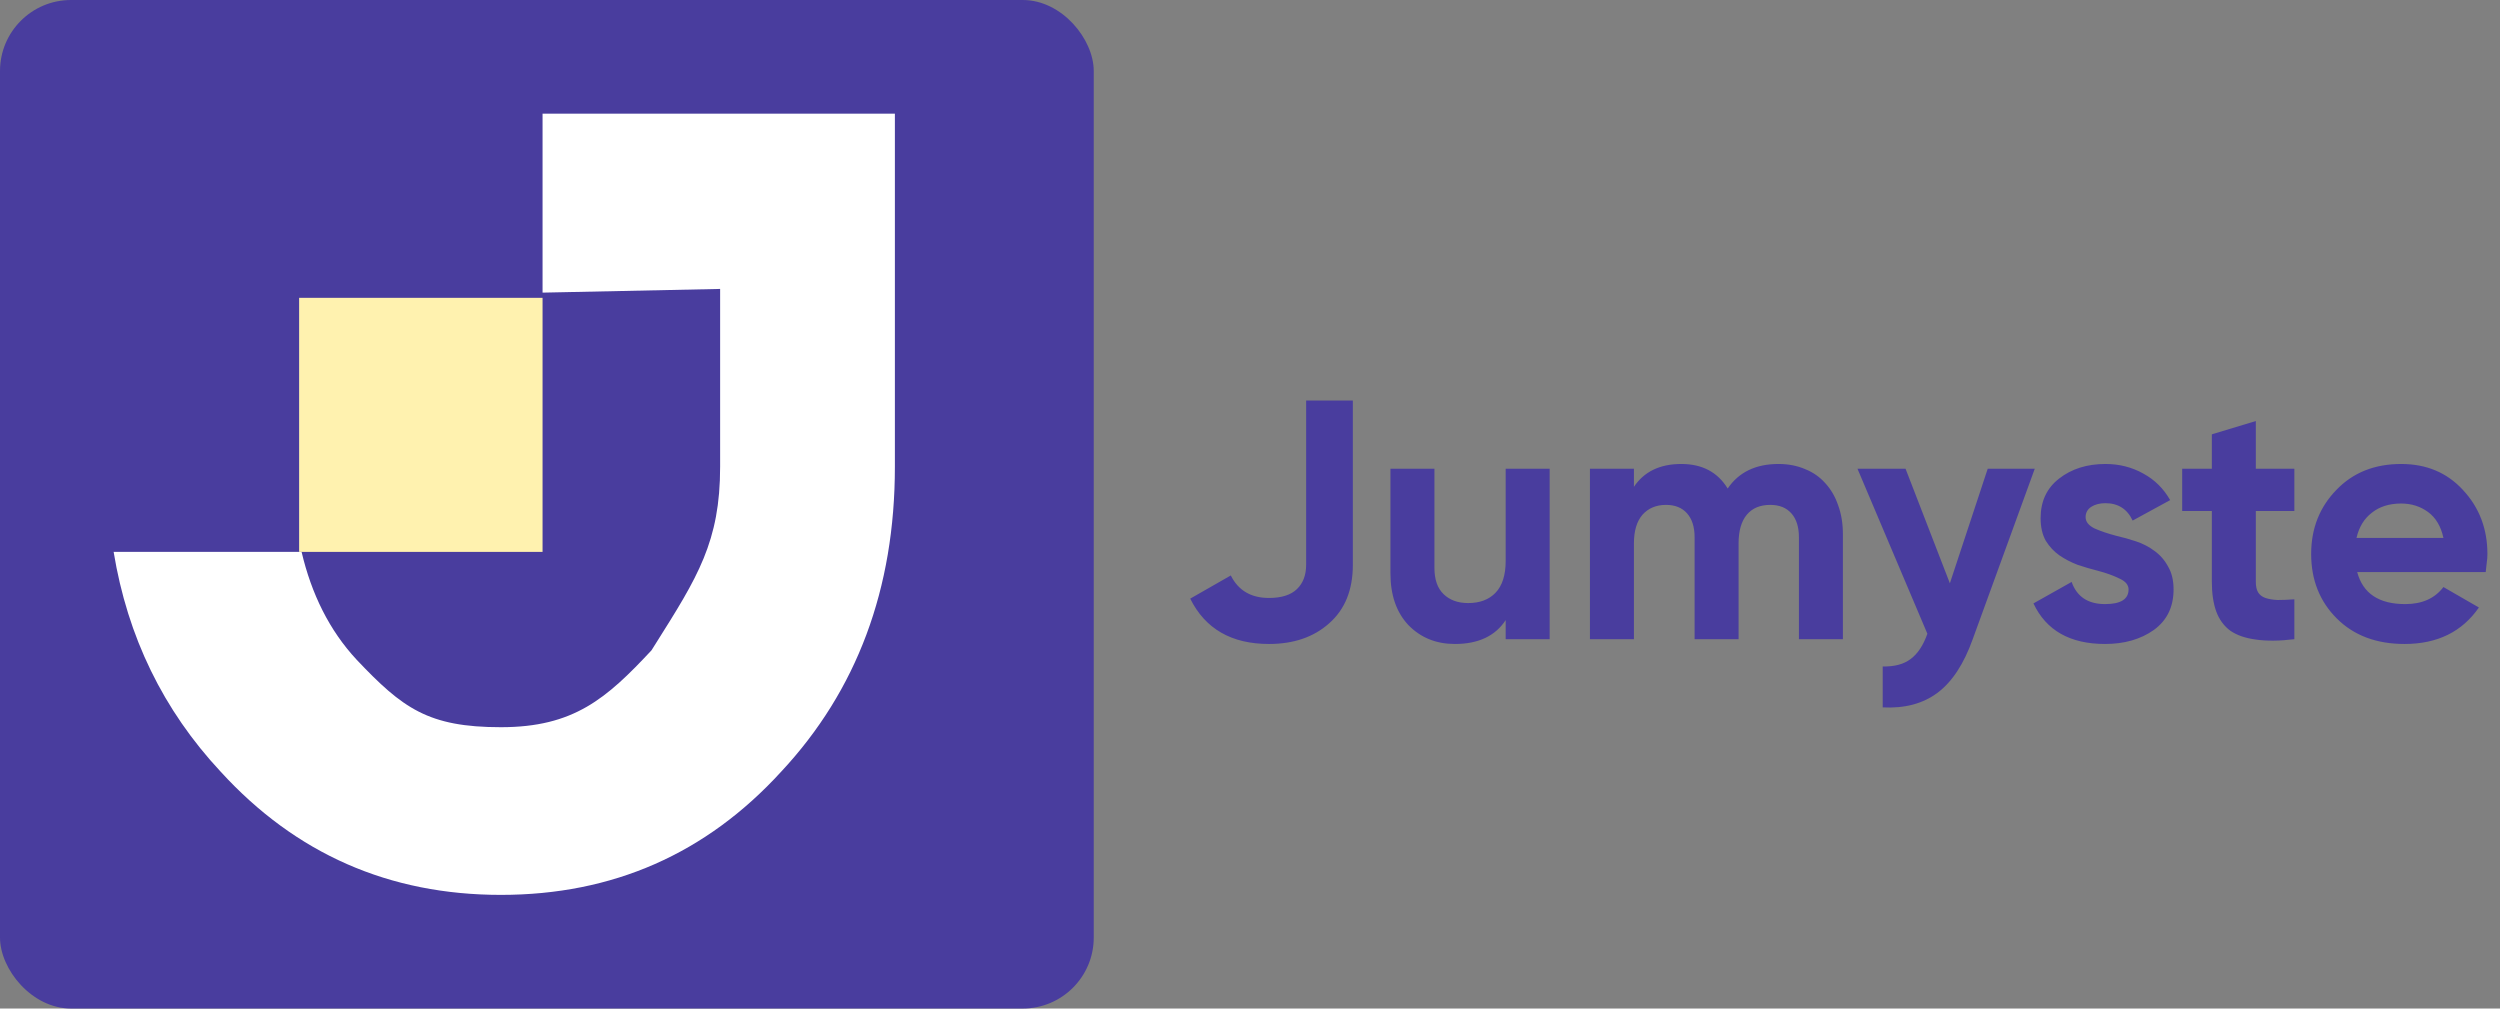 <svg width="176" height="71" viewBox="0 0 176 71" fill="none" xmlns="http://www.w3.org/2000/svg">
<rect x="0" y="0" width="176" height="71" fill="#808080" stroke="none"/>
<rect width="77" height="71" rx="5" fill="#493D9E"/>
<path fill-rule="evenodd" clip-rule="evenodd" d="M8 38.853C8.98 44.832 11.491 49.989 15.533 54.325C20.816 60.108 27.393 63 35.265 63C43.136 63 49.714 60.108 54.996 54.325C60.332 48.602 63 41.447 63 32.862V8H38.196V20.601L50.697 20.341V32.862C50.697 38.124 49.119 40.624 46.144 45.339C46.052 45.485 45.958 45.634 45.863 45.785C42.693 49.183 40.389 51.195 35.265 51.195C30.14 51.195 28.34 49.854 25.118 46.455C23.181 44.379 21.92 41.791 21.232 38.853H8Z" fill="white"/>
<rect x="21.059" y="20.967" width="17.137" height="17.886" fill="#FFF2AF"/>
<path d="M89.336 45.336C86.696 45.336 84.848 44.272 83.792 42.144L86.648 40.512C87.176 41.568 88.072 42.096 89.336 42.096C90.216 42.096 90.872 41.888 91.304 41.472C91.736 41.056 91.952 40.488 91.952 39.768V28.2H95.24V39.768C95.24 41.528 94.688 42.896 93.584 43.872C92.496 44.848 91.08 45.336 89.336 45.336ZM106 33H109.096V45H106V43.656C105.264 44.776 104.072 45.336 102.424 45.336C101.112 45.336 100.024 44.896 99.16 44.016C98.312 43.12 97.888 41.904 97.888 40.368V33H100.984V39.984C100.984 40.8 101.2 41.416 101.632 41.832C102.064 42.248 102.64 42.456 103.36 42.456C104.176 42.456 104.816 42.216 105.28 41.736C105.76 41.24 106 40.488 106 39.48V33ZM125.204 32.664C125.892 32.664 126.516 32.784 127.076 33.024C127.636 33.248 128.108 33.576 128.492 34.008C128.892 34.44 129.196 34.96 129.404 35.568C129.628 36.176 129.74 36.856 129.74 37.608V45H126.644V37.824C126.644 37.104 126.468 36.544 126.116 36.144C125.764 35.744 125.268 35.544 124.628 35.544C123.908 35.544 123.356 35.776 122.972 36.24C122.588 36.704 122.396 37.376 122.396 38.256V45H119.3V37.824C119.3 37.104 119.124 36.544 118.772 36.144C118.42 35.744 117.924 35.544 117.284 35.544C116.596 35.544 116.044 35.776 115.628 36.24C115.228 36.704 115.028 37.376 115.028 38.256V45H111.932V33H115.028V34.272C115.748 33.2 116.86 32.664 118.364 32.664C119.836 32.664 120.924 33.24 121.628 34.392C122.412 33.24 123.604 32.664 125.204 32.664ZM139.935 33H143.247L138.879 45C138.255 46.744 137.431 48 136.407 48.768C135.383 49.536 134.095 49.88 132.543 49.8V46.92C133.375 46.936 134.031 46.76 134.511 46.392C135.007 46.024 135.399 45.432 135.687 44.616L130.767 33H134.151L137.271 41.064L139.935 33ZM146.827 36.408C146.827 36.728 147.035 36.992 147.451 37.2C147.883 37.392 148.403 37.568 149.011 37.728C149.443 37.824 149.899 37.952 150.379 38.112C150.859 38.272 151.291 38.496 151.675 38.784C152.075 39.072 152.395 39.44 152.635 39.888C152.891 40.32 153.019 40.856 153.019 41.496C153.019 42.728 152.555 43.68 151.627 44.352C150.699 45.008 149.555 45.336 148.195 45.336C145.731 45.336 144.051 44.384 143.155 42.48L145.843 40.968C146.211 42.008 146.995 42.528 148.195 42.528C149.299 42.528 149.851 42.184 149.851 41.496C149.851 41.176 149.635 40.92 149.203 40.728C148.787 40.52 148.275 40.336 147.667 40.176C147.219 40.064 146.755 39.928 146.275 39.768C145.811 39.592 145.379 39.368 144.979 39.096C144.595 38.824 144.275 38.48 144.019 38.064C143.779 37.632 143.659 37.104 143.659 36.48C143.659 35.296 144.091 34.368 144.955 33.696C145.835 33.008 146.923 32.664 148.219 32.664C149.195 32.664 150.083 32.888 150.883 33.336C151.683 33.768 152.315 34.392 152.779 35.208L150.139 36.648C149.755 35.832 149.115 35.424 148.219 35.424C147.819 35.424 147.483 35.512 147.211 35.688C146.955 35.864 146.827 36.104 146.827 36.408ZM161.522 35.976H158.81V40.968C158.81 41.288 158.866 41.536 158.978 41.712C159.09 41.888 159.258 42.016 159.482 42.096C159.722 42.176 160.01 42.224 160.346 42.24C160.682 42.24 161.074 42.224 161.522 42.192V45C160.466 45.128 159.562 45.136 158.81 45.024C158.074 44.928 157.474 44.72 157.01 44.4C156.562 44.064 156.234 43.616 156.026 43.056C155.818 42.48 155.714 41.784 155.714 40.968V35.976H153.626V33H155.714V30.576L158.81 29.64V33H161.522V35.976ZM165.946 40.272C166.346 41.776 167.474 42.528 169.33 42.528C170.514 42.528 171.41 42.128 172.018 41.328L174.514 42.768C173.33 44.48 171.586 45.336 169.282 45.336C167.298 45.336 165.706 44.736 164.506 43.536C163.306 42.336 162.706 40.824 162.706 39C162.706 37.208 163.298 35.704 164.482 34.488C165.65 33.272 167.17 32.664 169.042 32.664C170.818 32.664 172.266 33.272 173.386 34.488C174.538 35.72 175.114 37.224 175.114 39C175.114 39.208 175.098 39.416 175.066 39.624C175.05 39.832 175.026 40.048 174.994 40.272H165.946ZM172.018 37.872C171.842 37.056 171.482 36.448 170.938 36.048C170.394 35.648 169.762 35.448 169.042 35.448C168.21 35.448 167.522 35.664 166.978 36.096C166.434 36.512 166.074 37.104 165.898 37.872H172.018Z" fill="#493D9E"/>
</svg>
